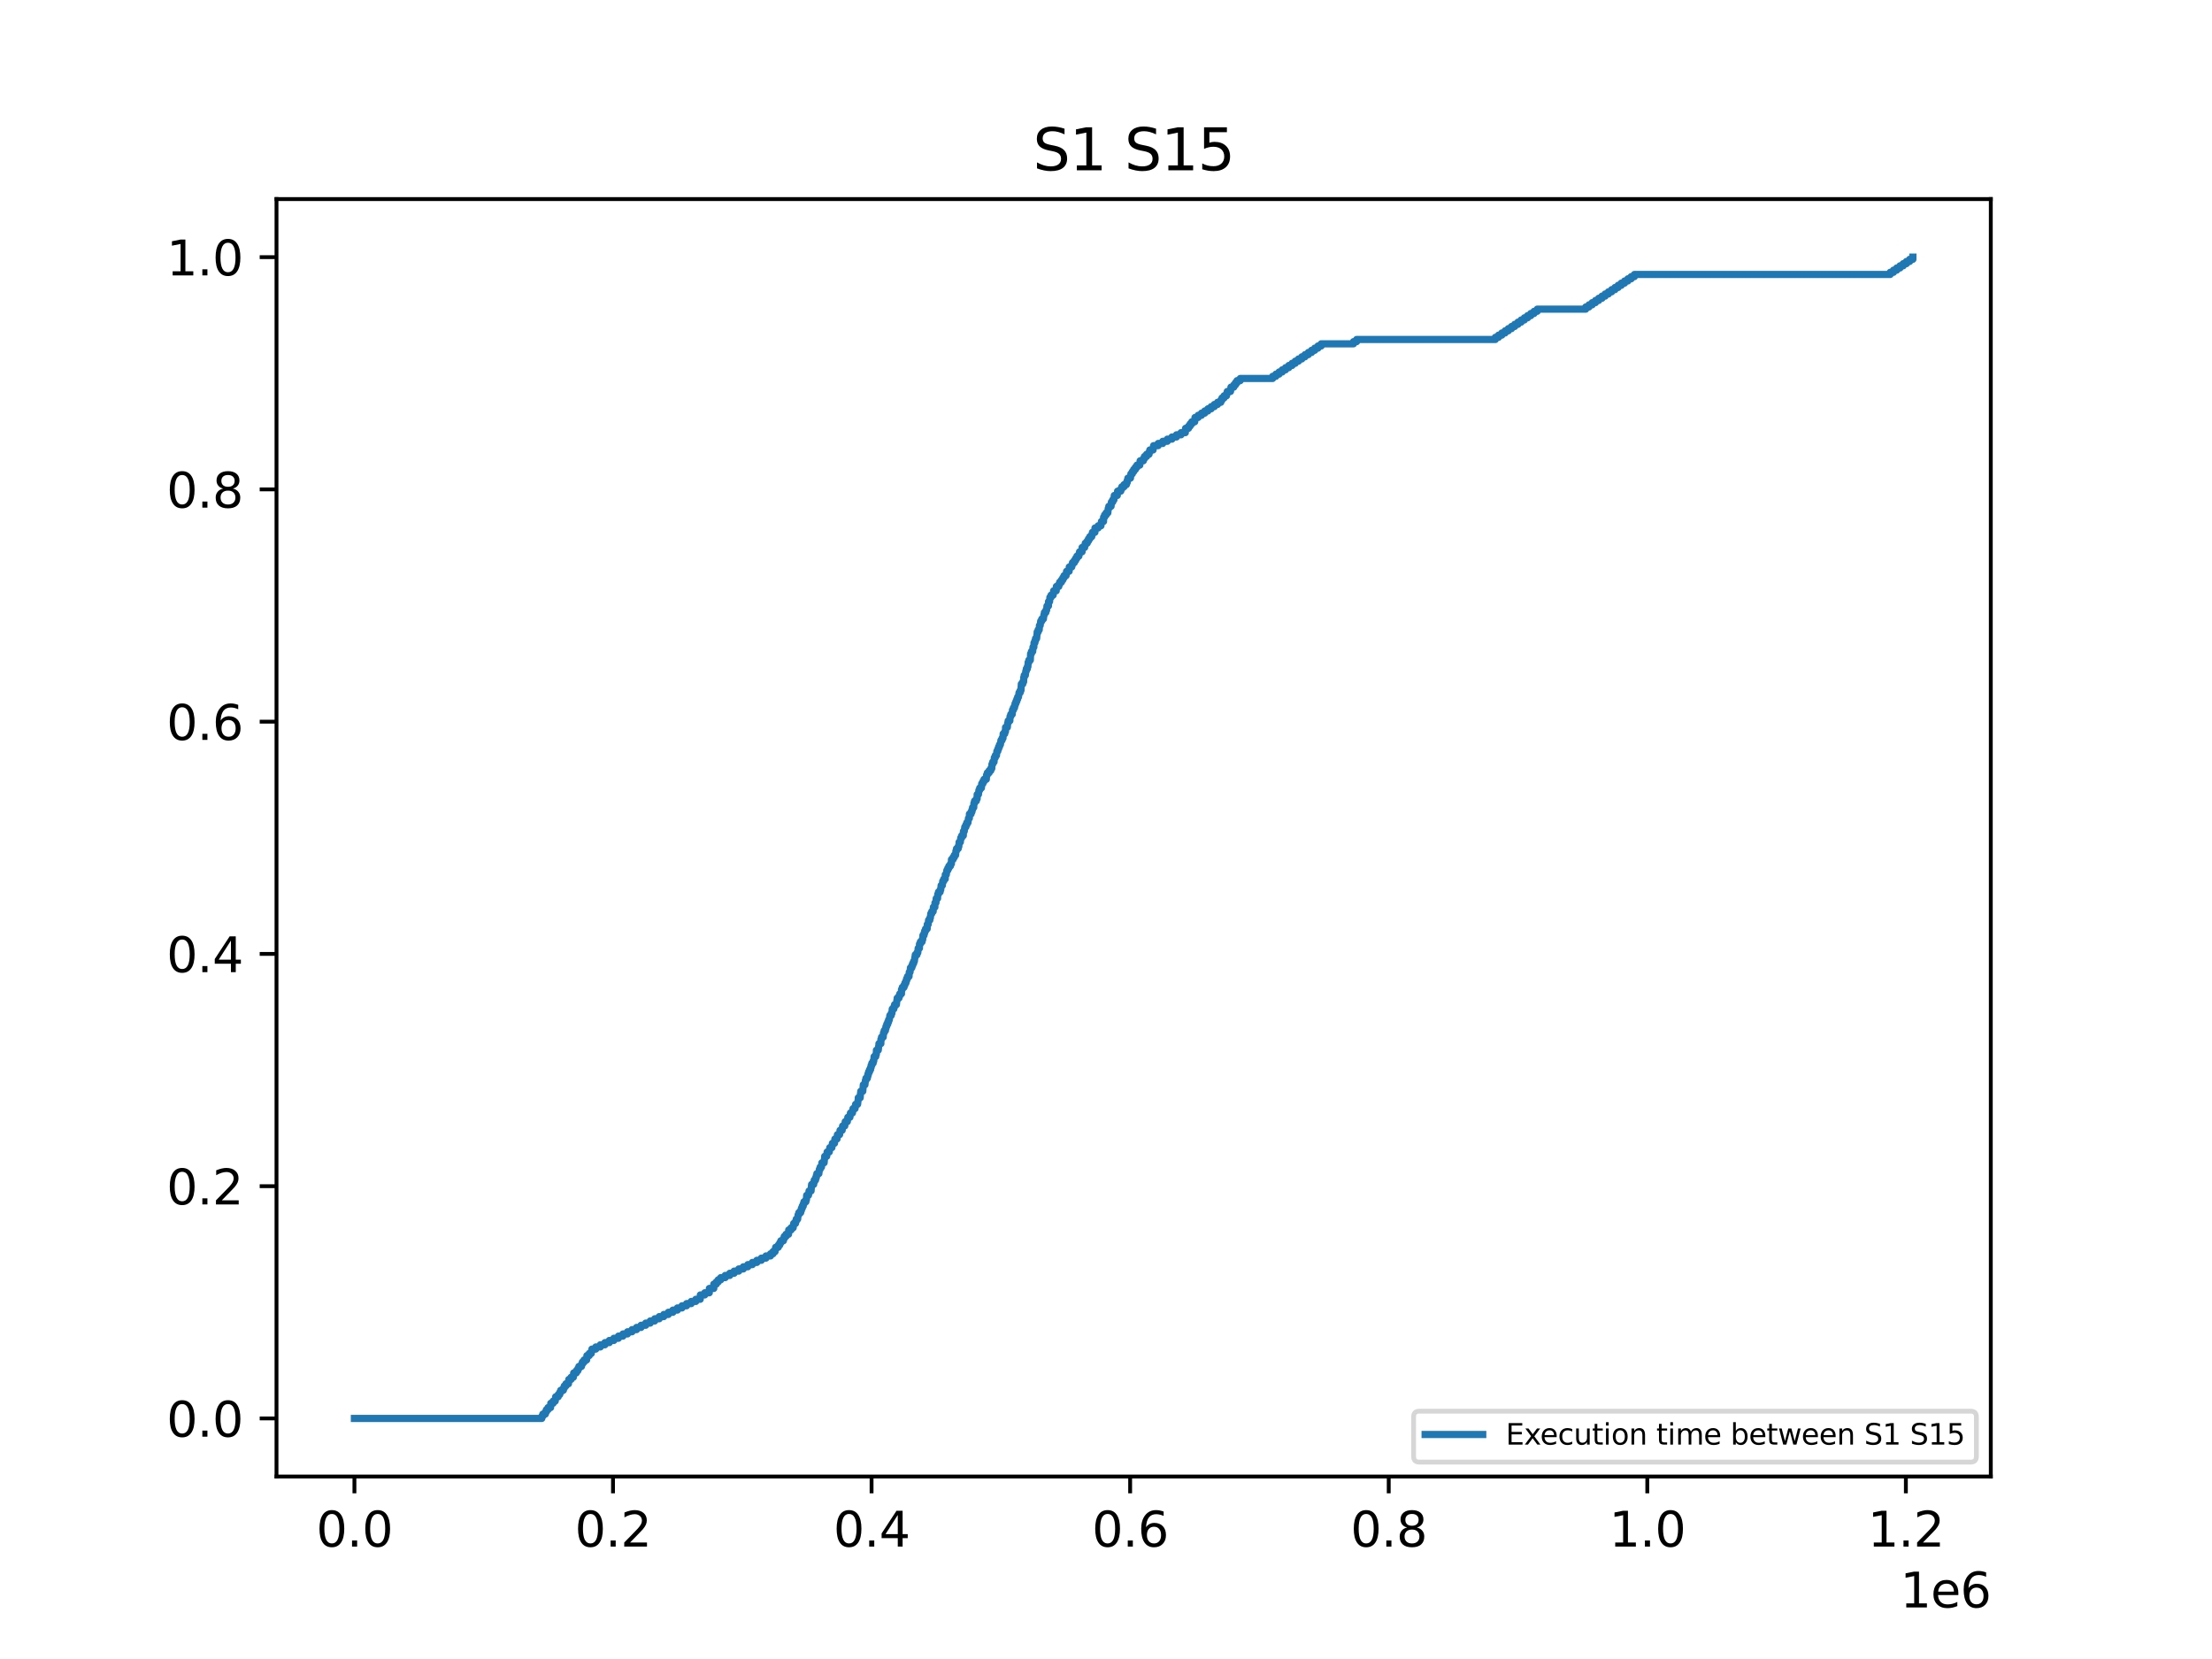 <?xml version="1.0" encoding="utf-8" standalone="no"?>
<!DOCTYPE svg PUBLIC "-//W3C//DTD SVG 1.1//EN"
  "http://www.w3.org/Graphics/SVG/1.1/DTD/svg11.dtd">
<svg xmlns:xlink="http://www.w3.org/1999/xlink" width="460.8pt" height="345.6pt" viewBox="0 0 460.8 345.6" xmlns="http://www.w3.org/2000/svg" version="1.1">
 <defs>
  <style type="text/css">*{stroke-linejoin: round; stroke-linecap: butt}</style>
 </defs>
 <g id="figure_1">
  <g id="patch_1">
   <path d="M 0 345.6 
L 460.8 345.6 
L 460.8 0 
L 0 0 
z
" style="fill: #ffffff"/>
  </g>
  <g id="axes_1">
   <g id="patch_2">
    <path d="M 57.6 307.584 
L 414.72 307.584 
L 414.72 41.472 
L 57.6 41.472 
z
" style="fill: #ffffff"/>
   </g>
   <g id="matplotlib.axis_1">
    <g id="xtick_1">
     <g id="line2d_1">
      <defs>
       <path id="m27d41bf340" d="M 0 0 
L 0 3.5 
" style="stroke: #000000; stroke-width: 0.8"/>
      </defs>
      <g>
       <use xlink:href="#m27d41bf340" x="73.833" y="307.584" style="stroke: #000000; stroke-width: 0.8"/>
      </g>
     </g>
     <g id="text_1">
      <!-- 0.0 -->
      <g transform="translate(65.881 322.182) scale(0.1 -0.1)">
       <defs>
        <path id="DejaVuSans-30" d="M 2034 4250 
Q 1547 4250 1301 3770 
Q 1056 3291 1056 2328 
Q 1056 1369 1301 889 
Q 1547 409 2034 409 
Q 2525 409 2770 889 
Q 3016 1369 3016 2328 
Q 3016 3291 2770 3770 
Q 2525 4250 2034 4250 
z
M 2034 4750 
Q 2819 4750 3233 4129 
Q 3647 3509 3647 2328 
Q 3647 1150 3233 529 
Q 2819 -91 2034 -91 
Q 1250 -91 836 529 
Q 422 1150 422 2328 
Q 422 3509 836 4129 
Q 1250 4750 2034 4750 
z
" transform="scale(0.016)"/>
        <path id="DejaVuSans-2e" d="M 684 794 
L 1344 794 
L 1344 0 
L 684 0 
L 684 794 
z
" transform="scale(0.016)"/>
       </defs>
       <use xlink:href="#DejaVuSans-30"/>
       <use xlink:href="#DejaVuSans-2e" x="63.623"/>
       <use xlink:href="#DejaVuSans-30" x="95.41"/>
      </g>
     </g>
    </g>
    <g id="xtick_2">
     <g id="line2d_2">
      <g>
       <use xlink:href="#m27d41bf340" x="127.699" y="307.584" style="stroke: #000000; stroke-width: 0.8"/>
      </g>
     </g>
     <g id="text_2">
      <!-- 0.2 -->
      <g transform="translate(119.747 322.182) scale(0.1 -0.1)">
       <defs>
        <path id="DejaVuSans-32" d="M 1228 531 
L 3431 531 
L 3431 0 
L 469 0 
L 469 531 
Q 828 903 1448 1529 
Q 2069 2156 2228 2338 
Q 2531 2678 2651 2914 
Q 2772 3150 2772 3378 
Q 2772 3750 2511 3984 
Q 2250 4219 1831 4219 
Q 1534 4219 1204 4116 
Q 875 4013 500 3803 
L 500 4441 
Q 881 4594 1212 4672 
Q 1544 4750 1819 4750 
Q 2544 4750 2975 4387 
Q 3406 4025 3406 3419 
Q 3406 3131 3298 2873 
Q 3191 2616 2906 2266 
Q 2828 2175 2409 1742 
Q 1991 1309 1228 531 
z
" transform="scale(0.016)"/>
       </defs>
       <use xlink:href="#DejaVuSans-30"/>
       <use xlink:href="#DejaVuSans-2e" x="63.623"/>
       <use xlink:href="#DejaVuSans-32" x="95.41"/>
      </g>
     </g>
    </g>
    <g id="xtick_3">
     <g id="line2d_3">
      <g>
       <use xlink:href="#m27d41bf340" x="181.564" y="307.584" style="stroke: #000000; stroke-width: 0.8"/>
      </g>
     </g>
     <g id="text_3">
      <!-- 0.4 -->
      <g transform="translate(173.613 322.182) scale(0.1 -0.1)">
       <defs>
        <path id="DejaVuSans-34" d="M 2419 4116 
L 825 1625 
L 2419 1625 
L 2419 4116 
z
M 2253 4666 
L 3047 4666 
L 3047 1625 
L 3713 1625 
L 3713 1100 
L 3047 1100 
L 3047 0 
L 2419 0 
L 2419 1100 
L 313 1100 
L 313 1709 
L 2253 4666 
z
" transform="scale(0.016)"/>
       </defs>
       <use xlink:href="#DejaVuSans-30"/>
       <use xlink:href="#DejaVuSans-2e" x="63.623"/>
       <use xlink:href="#DejaVuSans-34" x="95.41"/>
      </g>
     </g>
    </g>
    <g id="xtick_4">
     <g id="line2d_4">
      <g>
       <use xlink:href="#m27d41bf340" x="235.43" y="307.584" style="stroke: #000000; stroke-width: 0.8"/>
      </g>
     </g>
     <g id="text_4">
      <!-- 0.6 -->
      <g transform="translate(227.479 322.182) scale(0.1 -0.1)">
       <defs>
        <path id="DejaVuSans-36" d="M 2113 2584 
Q 1688 2584 1439 2293 
Q 1191 2003 1191 1497 
Q 1191 994 1439 701 
Q 1688 409 2113 409 
Q 2538 409 2786 701 
Q 3034 994 3034 1497 
Q 3034 2003 2786 2293 
Q 2538 2584 2113 2584 
z
M 3366 4563 
L 3366 3988 
Q 3128 4100 2886 4159 
Q 2644 4219 2406 4219 
Q 1781 4219 1451 3797 
Q 1122 3375 1075 2522 
Q 1259 2794 1537 2939 
Q 1816 3084 2150 3084 
Q 2853 3084 3261 2657 
Q 3669 2231 3669 1497 
Q 3669 778 3244 343 
Q 2819 -91 2113 -91 
Q 1303 -91 875 529 
Q 447 1150 447 2328 
Q 447 3434 972 4092 
Q 1497 4750 2381 4750 
Q 2619 4750 2861 4703 
Q 3103 4656 3366 4563 
z
" transform="scale(0.016)"/>
       </defs>
       <use xlink:href="#DejaVuSans-30"/>
       <use xlink:href="#DejaVuSans-2e" x="63.623"/>
       <use xlink:href="#DejaVuSans-36" x="95.41"/>
      </g>
     </g>
    </g>
    <g id="xtick_5">
     <g id="line2d_5">
      <g>
       <use xlink:href="#m27d41bf340" x="289.296" y="307.584" style="stroke: #000000; stroke-width: 0.8"/>
      </g>
     </g>
     <g id="text_5">
      <!-- 0.8 -->
      <g transform="translate(281.344 322.182) scale(0.1 -0.1)">
       <defs>
        <path id="DejaVuSans-38" d="M 2034 2216 
Q 1584 2216 1326 1975 
Q 1069 1734 1069 1313 
Q 1069 891 1326 650 
Q 1584 409 2034 409 
Q 2484 409 2743 651 
Q 3003 894 3003 1313 
Q 3003 1734 2745 1975 
Q 2488 2216 2034 2216 
z
M 1403 2484 
Q 997 2584 770 2862 
Q 544 3141 544 3541 
Q 544 4100 942 4425 
Q 1341 4750 2034 4750 
Q 2731 4750 3128 4425 
Q 3525 4100 3525 3541 
Q 3525 3141 3298 2862 
Q 3072 2584 2669 2484 
Q 3125 2378 3379 2068 
Q 3634 1759 3634 1313 
Q 3634 634 3220 271 
Q 2806 -91 2034 -91 
Q 1263 -91 848 271 
Q 434 634 434 1313 
Q 434 1759 690 2068 
Q 947 2378 1403 2484 
z
M 1172 3481 
Q 1172 3119 1398 2916 
Q 1625 2713 2034 2713 
Q 2441 2713 2670 2916 
Q 2900 3119 2900 3481 
Q 2900 3844 2670 4047 
Q 2441 4250 2034 4250 
Q 1625 4250 1398 4047 
Q 1172 3844 1172 3481 
z
" transform="scale(0.016)"/>
       </defs>
       <use xlink:href="#DejaVuSans-30"/>
       <use xlink:href="#DejaVuSans-2e" x="63.623"/>
       <use xlink:href="#DejaVuSans-38" x="95.41"/>
      </g>
     </g>
    </g>
    <g id="xtick_6">
     <g id="line2d_6">
      <g>
       <use xlink:href="#m27d41bf340" x="343.162" y="307.584" style="stroke: #000000; stroke-width: 0.8"/>
      </g>
     </g>
     <g id="text_6">
      <!-- 1.0 -->
      <g transform="translate(335.21 322.182) scale(0.1 -0.1)">
       <defs>
        <path id="DejaVuSans-31" d="M 794 531 
L 1825 531 
L 1825 4091 
L 703 3866 
L 703 4441 
L 1819 4666 
L 2450 4666 
L 2450 531 
L 3481 531 
L 3481 0 
L 794 0 
L 794 531 
z
" transform="scale(0.016)"/>
       </defs>
       <use xlink:href="#DejaVuSans-31"/>
       <use xlink:href="#DejaVuSans-2e" x="63.623"/>
       <use xlink:href="#DejaVuSans-30" x="95.41"/>
      </g>
     </g>
    </g>
    <g id="xtick_7">
     <g id="line2d_7">
      <g>
       <use xlink:href="#m27d41bf340" x="397.028" y="307.584" style="stroke: #000000; stroke-width: 0.8"/>
      </g>
     </g>
     <g id="text_7">
      <!-- 1.2 -->
      <g transform="translate(389.076 322.182) scale(0.1 -0.1)">
       <use xlink:href="#DejaVuSans-31"/>
       <use xlink:href="#DejaVuSans-2e" x="63.623"/>
       <use xlink:href="#DejaVuSans-32" x="95.41"/>
      </g>
     </g>
    </g>
    <g id="text_8">
     <!-- 1e6 -->
     <g transform="translate(395.842 334.861) scale(0.1 -0.1)">
      <defs>
       <path id="DejaVuSans-65" d="M 3597 1894 
L 3597 1613 
L 953 1613 
Q 991 1019 1311 708 
Q 1631 397 2203 397 
Q 2534 397 2845 478 
Q 3156 559 3463 722 
L 3463 178 
Q 3153 47 2828 -22 
Q 2503 -91 2169 -91 
Q 1331 -91 842 396 
Q 353 884 353 1716 
Q 353 2575 817 3079 
Q 1281 3584 2069 3584 
Q 2775 3584 3186 3129 
Q 3597 2675 3597 1894 
z
M 3022 2063 
Q 3016 2534 2758 2815 
Q 2500 3097 2075 3097 
Q 1594 3097 1305 2825 
Q 1016 2553 972 2059 
L 3022 2063 
z
" transform="scale(0.016)"/>
      </defs>
      <use xlink:href="#DejaVuSans-31"/>
      <use xlink:href="#DejaVuSans-65" x="63.623"/>
      <use xlink:href="#DejaVuSans-36" x="125.146"/>
     </g>
    </g>
   </g>
   <g id="matplotlib.axis_2">
    <g id="ytick_1">
     <g id="line2d_8">
      <defs>
       <path id="m0f495b9270" d="M 0 0 
L -3.5 0 
" style="stroke: #000000; stroke-width: 0.8"/>
      </defs>
      <g>
       <use xlink:href="#m0f495b9270" x="57.6" y="295.488" style="stroke: #000000; stroke-width: 0.8"/>
      </g>
     </g>
     <g id="text_9">
      <!-- 0.0 -->
      <g transform="translate(34.697 299.287) scale(0.1 -0.1)">
       <use xlink:href="#DejaVuSans-30"/>
       <use xlink:href="#DejaVuSans-2e" x="63.623"/>
       <use xlink:href="#DejaVuSans-30" x="95.41"/>
      </g>
     </g>
    </g>
    <g id="ytick_2">
     <g id="line2d_9">
      <g>
       <use xlink:href="#m0f495b9270" x="57.6" y="247.104" style="stroke: #000000; stroke-width: 0.8"/>
      </g>
     </g>
     <g id="text_10">
      <!-- 0.2 -->
      <g transform="translate(34.697 250.903) scale(0.1 -0.1)">
       <use xlink:href="#DejaVuSans-30"/>
       <use xlink:href="#DejaVuSans-2e" x="63.623"/>
       <use xlink:href="#DejaVuSans-32" x="95.41"/>
      </g>
     </g>
    </g>
    <g id="ytick_3">
     <g id="line2d_10">
      <g>
       <use xlink:href="#m0f495b9270" x="57.6" y="198.72" style="stroke: #000000; stroke-width: 0.8"/>
      </g>
     </g>
     <g id="text_11">
      <!-- 0.4 -->
      <g transform="translate(34.697 202.519) scale(0.1 -0.1)">
       <use xlink:href="#DejaVuSans-30"/>
       <use xlink:href="#DejaVuSans-2e" x="63.623"/>
       <use xlink:href="#DejaVuSans-34" x="95.41"/>
      </g>
     </g>
    </g>
    <g id="ytick_4">
     <g id="line2d_11">
      <g>
       <use xlink:href="#m0f495b9270" x="57.6" y="150.336" style="stroke: #000000; stroke-width: 0.8"/>
      </g>
     </g>
     <g id="text_12">
      <!-- 0.6 -->
      <g transform="translate(34.697 154.135) scale(0.1 -0.1)">
       <use xlink:href="#DejaVuSans-30"/>
       <use xlink:href="#DejaVuSans-2e" x="63.623"/>
       <use xlink:href="#DejaVuSans-36" x="95.41"/>
      </g>
     </g>
    </g>
    <g id="ytick_5">
     <g id="line2d_12">
      <g>
       <use xlink:href="#m0f495b9270" x="57.6" y="101.952" style="stroke: #000000; stroke-width: 0.8"/>
      </g>
     </g>
     <g id="text_13">
      <!-- 0.8 -->
      <g transform="translate(34.697 105.751) scale(0.1 -0.1)">
       <use xlink:href="#DejaVuSans-30"/>
       <use xlink:href="#DejaVuSans-2e" x="63.623"/>
       <use xlink:href="#DejaVuSans-38" x="95.41"/>
      </g>
     </g>
    </g>
    <g id="ytick_6">
     <g id="line2d_13">
      <g>
       <use xlink:href="#m0f495b9270" x="57.6" y="53.568" style="stroke: #000000; stroke-width: 0.8"/>
      </g>
     </g>
     <g id="text_14">
      <!-- 1.0 -->
      <g transform="translate(34.697 57.367) scale(0.1 -0.1)">
       <use xlink:href="#DejaVuSans-31"/>
       <use xlink:href="#DejaVuSans-2e" x="63.623"/>
       <use xlink:href="#DejaVuSans-30" x="95.41"/>
      </g>
     </g>
    </g>
   </g>
   <g id="line2d_14">
    <path d="M 73.833 295.488 
L 112.867 295.488 
L 112.867 295.037 
L 113.074 295.037 
L 113.074 294.585 
L 113.605 294.585 
L 113.605 294.134 
L 113.807 294.134 
L 113.807 293.683 
L 114.154 293.683 
L 114.154 293.231 
L 114.695 293.231 
L 114.736 292.329 
L 115.229 292.329 
L 115.229 291.877 
L 115.665 291.877 
L 115.751 290.975 
L 116.279 290.975 
L 116.279 290.523 
L 116.597 290.523 
L 116.597 290.072 
L 116.807 290.072 
L 116.807 289.621 
L 117.356 289.621 
L 117.356 289.169 
L 117.548 289.169 
L 117.548 288.718 
L 117.892 288.718 
L 117.892 288.267 
L 118.426 288.267 
L 118.487 287.364 
L 118.961 287.364 
L 118.961 286.912 
L 119.438 286.912 
L 119.503 286.01 
L 120.05 286.01 
L 120.05 285.558 
L 120.378 285.558 
L 120.378 285.107 
L 120.591 285.107 
L 120.591 284.656 
L 121.13 284.656 
L 121.13 284.204 
L 121.31 284.204 
L 121.31 283.753 
L 121.668 283.753 
L 121.668 283.302 
L 122.21 283.302 
L 122.261 282.399 
L 122.751 282.399 
L 122.751 281.948 
L 123.179 281.948 
L 123.179 281.496 
L 123.303 281.496 
L 123.303 281.045 
L 124.116 281.045 
L 124.116 280.594 
L 125.062 280.594 
L 125.062 280.142 
L 126.013 280.142 
L 126.013 279.691 
L 126.936 279.691 
L 126.936 279.24 
L 127.876 279.24 
L 127.876 278.788 
L 128.83 278.788 
L 128.83 278.337 
L 129.772 278.337 
L 129.772 277.886 
L 130.72 277.886 
L 130.72 277.434 
L 131.66 277.434 
L 131.66 276.983 
L 132.606 276.983 
L 132.606 276.532 
L 133.543 276.532 
L 133.543 276.08 
L 134.507 276.08 
L 134.507 275.629 
L 135.455 275.629 
L 135.455 275.178 
L 136.39 275.178 
L 136.39 274.726 
L 137.327 274.726 
L 137.327 274.275 
L 138.275 274.275 
L 138.275 273.824 
L 139.231 273.824 
L 139.231 273.372 
L 140.174 273.372 
L 140.174 272.921 
L 141.111 272.921 
L 141.111 272.469 
L 142.07 272.469 
L 142.07 272.018 
L 143.026 272.018 
L 143.026 271.567 
L 143.99 271.567 
L 143.99 271.115 
L 144.952 271.115 
L 144.952 270.664 
L 145.873 270.664 
L 145.892 269.761 
L 146.813 269.761 
L 146.813 269.31 
L 147.755 269.31 
L 147.764 268.407 
L 148.695 268.407 
L 148.695 267.505 
L 148.695 267.505 
L 149.218 267.505 
L 149.218 267.053 
L 149.617 267.053 
L 149.617 266.602 
L 150.15 266.602 
L 150.15 266.151 
L 151.074 266.151 
L 151.074 265.699 
L 152.022 265.699 
L 152.022 265.248 
L 152.929 265.248 
L 152.929 264.797 
L 153.893 264.797 
L 153.893 264.345 
L 154.847 264.345 
L 154.847 263.894 
L 155.784 263.894 
L 155.784 263.443 
L 156.727 263.443 
L 156.727 262.991 
L 157.669 262.991 
L 157.669 262.54 
L 158.612 262.54 
L 158.612 262.089 
L 159.563 262.089 
L 159.563 261.637 
L 160.508 261.637 
L 160.508 261.186 
L 161.031 261.186 
L 161.031 260.735 
L 161.459 260.735 
L 161.459 260.283 
L 161.583 260.283 
L 161.583 259.832 
L 162.127 259.832 
L 162.127 259.381 
L 162.428 259.381 
L 162.428 258.929 
L 162.66 258.929 
L 162.66 258.478 
L 163.196 258.478 
L 163.196 258.027 
L 163.363 258.027 
L 163.363 257.575 
L 163.735 257.575 
L 163.735 257.124 
L 164.271 257.124 
L 164.3 256.221 
L 164.799 256.221 
L 164.799 255.77 
L 165.232 255.77 
L 165.332 254.867 
L 165.722 254.867 
L 165.722 254.416 
L 165.871 254.416 
L 165.871 253.964 
L 166.167 253.964 
L 166.258 253.062 
L 166.412 253.062 
L 166.412 252.61 
L 166.792 252.61 
L 166.792 252.159 
L 166.942 252.159 
L 166.942 251.708 
L 167.123 251.708 
L 167.123 251.256 
L 167.33 251.256 
L 167.33 250.805 
L 167.476 250.805 
L 167.476 250.354 
L 167.882 250.354 
L 167.882 249.902 
L 168.006 249.902 
L 168.039 249 
L 168.426 249 
L 168.537 248.097 
L 168.962 248.097 
L 169.07 246.743 
L 169.501 246.743 
L 169.501 246.292 
L 169.614 246.292 
L 169.614 245.84 
L 169.892 245.84 
L 169.892 245.389 
L 170.042 245.389 
L 170.042 244.938 
L 170.161 244.938 
L 170.161 244.486 
L 170.589 244.486 
L 170.683 243.584 
L 170.85 243.584 
L 170.85 243.132 
L 171.128 243.132 
L 171.211 242.229 
L 171.677 242.229 
L 171.761 241.327 
L 171.798 241.327 
L 171.798 240.875 
L 172.221 240.875 
L 172.305 239.973 
L 172.757 239.973 
L 172.854 239.07 
L 173.304 239.07 
L 173.398 238.167 
L 173.843 238.167 
L 173.926 237.265 
L 174.371 237.265 
L 174.451 236.362 
L 174.909 236.362 
L 174.995 235.459 
L 175.442 235.459 
L 175.531 234.557 
L 175.981 234.557 
L 176.075 233.654 
L 176.514 233.654 
L 176.617 232.751 
L 177.053 232.751 
L 177.163 231.849 
L 177.584 231.849 
L 177.584 231.397 
L 177.697 231.397 
L 177.697 230.946 
L 178.122 230.946 
L 178.122 230.495 
L 178.235 230.495 
L 178.235 230.043 
L 178.656 230.043 
L 178.761 229.141 
L 178.79 229.141 
L 178.79 228.689 
L 179.192 228.689 
L 179.253 227.787 
L 179.307 227.787 
L 179.307 227.335 
L 179.733 227.335 
L 179.841 225.981 
L 180.183 225.981 
L 180.274 225.078 
L 180.387 225.078 
L 180.387 224.627 
L 180.689 224.627 
L 180.689 224.176 
L 180.805 224.176 
L 180.805 223.724 
L 180.942 223.724 
L 180.942 223.273 
L 181.141 223.273 
L 181.141 222.822 
L 181.352 222.822 
L 181.352 222.37 
L 181.47 222.37 
L 181.47 221.919 
L 181.626 221.919 
L 181.626 221.468 
L 181.893 221.468 
L 181.893 221.016 
L 182.022 221.016 
L 182.087 220.114 
L 182.429 220.114 
L 182.429 219.662 
L 182.555 219.662 
L 182.577 218.76 
L 182.962 218.76 
L 183.054 217.857 
L 183.097 217.857 
L 183.097 217.406 
L 183.503 217.406 
L 183.506 216.503 
L 183.638 216.503 
L 183.638 216.052 
L 183.988 216.052 
L 184.042 215.149 
L 184.188 215.149 
L 184.188 214.698 
L 184.449 214.698 
L 184.449 214.246 
L 184.567 214.246 
L 184.567 213.795 
L 184.734 213.795 
L 184.734 213.344 
L 184.936 213.344 
L 184.936 212.892 
L 185.109 212.892 
L 185.109 212.441 
L 185.27 212.441 
L 185.37 211.538 
L 185.653 211.538 
L 185.653 211.087 
L 185.809 211.087 
L 185.871 210.184 
L 186.205 210.184 
L 186.205 209.733 
L 186.353 209.733 
L 186.353 209.281 
L 186.741 209.281 
L 186.835 208.379 
L 186.892 208.379 
L 186.892 207.927 
L 187.266 207.927 
L 187.266 207.476 
L 187.438 207.476 
L 187.438 207.025 
L 187.794 207.025 
L 187.797 206.122 
L 187.964 206.122 
L 187.964 205.671 
L 188.322 205.671 
L 188.322 205.219 
L 188.505 205.219 
L 188.505 204.768 
L 188.723 204.768 
L 188.723 204.317 
L 188.863 204.317 
L 188.863 203.865 
L 189.049 203.865 
L 189.049 203.414 
L 189.367 203.414 
L 189.413 202.511 
L 189.582 202.511 
L 189.658 201.609 
L 189.949 201.609 
L 189.949 201.157 
L 190.116 201.157 
L 190.116 200.706 
L 190.326 200.706 
L 190.326 200.255 
L 190.482 200.255 
L 190.59 199.352 
L 190.665 199.352 
L 190.665 198.901 
L 191.018 198.901 
L 191.018 198.449 
L 191.201 198.449 
L 191.268 197.547 
L 191.535 197.547 
L 191.546 196.644 
L 191.734 196.644 
L 191.734 196.192 
L 192.084 196.192 
L 192.084 195.741 
L 192.211 195.741 
L 192.265 194.838 
L 192.494 194.838 
L 192.494 194.387 
L 192.623 194.387 
L 192.623 193.936 
L 192.811 193.936 
L 192.811 193.484 
L 193.151 193.484 
L 193.162 192.582 
L 193.356 192.582 
L 193.442 191.679 
L 193.698 191.679 
L 193.698 191.228 
L 193.813 191.228 
L 193.897 190.325 
L 194.107 190.325 
L 194.107 189.874 
L 194.392 189.874 
L 194.436 188.971 
L 194.753 188.971 
L 194.77 188.068 
L 194.977 188.068 
L 195.028 187.166 
L 195.311 187.166 
L 195.351 186.263 
L 195.502 186.263 
L 195.502 185.812 
L 195.844 185.812 
L 195.844 185.36 
L 195.976 185.36 
L 196.052 184.458 
L 196.307 184.458 
L 196.388 183.555 
L 196.604 183.555 
L 196.604 183.104 
L 196.908 183.104 
L 196.916 182.201 
L 197.132 182.201 
L 197.242 181.298 
L 197.449 181.298 
L 197.449 180.847 
L 197.681 180.847 
L 197.681 180.395 
L 198.004 180.395 
L 198.004 179.944 
L 198.198 179.944 
L 198.209 179.041 
L 198.543 179.041 
L 198.543 178.59 
L 198.801 178.59 
L 198.801 178.139 
L 199.071 178.139 
L 199.138 177.236 
L 199.259 177.236 
L 199.259 176.785 
L 199.609 176.785 
L 199.609 176.333 
L 199.747 176.333 
L 199.798 175.431 
L 200.059 175.431 
L 200.14 174.528 
L 200.339 174.528 
L 200.339 174.077 
L 200.676 174.077 
L 200.695 173.174 
L 200.873 173.174 
L 200.983 172.271 
L 201.209 172.271 
L 201.209 171.82 
L 201.4 171.82 
L 201.4 171.369 
L 201.648 171.369 
L 201.742 170.466 
L 201.936 170.466 
L 201.947 169.563 
L 202.295 169.563 
L 202.295 169.112 
L 202.478 169.112 
L 202.478 168.661 
L 202.599 168.661 
L 202.599 168.209 
L 202.847 168.209 
L 202.882 167.307 
L 203.016 167.307 
L 203.016 166.855 
L 203.385 166.855 
L 203.385 166.404 
L 203.558 166.404 
L 203.56 165.501 
L 203.827 165.501 
L 203.924 164.598 
L 204.094 164.598 
L 204.094 164.147 
L 204.449 164.147 
L 204.508 163.244 
L 204.754 163.244 
L 204.754 162.793 
L 204.988 162.793 
L 204.988 162.342 
L 205.47 162.342 
L 205.513 161.439 
L 205.677 161.439 
L 205.677 160.988 
L 206.052 160.988 
L 206.052 160.536 
L 206.394 160.536 
L 206.394 160.085 
L 206.607 160.085 
L 206.642 159.182 
L 206.803 159.182 
L 206.803 158.731 
L 207.075 158.731 
L 207.132 157.828 
L 207.336 157.828 
L 207.336 157.377 
L 207.587 157.377 
L 207.668 156.474 
L 207.867 156.474 
L 207.867 156.023 
L 208.029 156.023 
L 208.029 155.572 
L 208.212 155.572 
L 208.212 155.12 
L 208.403 155.12 
L 208.511 154.218 
L 208.75 154.218 
L 208.75 153.766 
L 208.947 153.766 
L 208.974 152.864 
L 209.303 152.864 
L 209.303 152.412 
L 209.461 152.412 
L 209.475 151.509 
L 209.847 151.509 
L 209.917 150.607 
L 210.016 150.607 
L 210.016 150.155 
L 210.374 150.155 
L 210.404 149.253 
L 210.563 149.253 
L 210.563 148.801 
L 210.867 148.801 
L 210.916 147.899 
L 211.115 147.899 
L 211.115 147.447 
L 211.339 147.447 
L 211.339 146.996 
L 211.454 146.996 
L 211.454 146.545 
L 211.643 146.545 
L 211.643 146.093 
L 211.823 146.093 
L 211.823 145.642 
L 211.996 145.642 
L 211.996 145.191 
L 212.176 145.191 
L 212.281 144.288 
L 212.518 144.288 
L 212.518 143.837 
L 212.688 143.837 
L 212.758 142.483 
L 213.062 142.483 
L 213.062 142.031 
L 213.24 142.031 
L 213.256 141.129 
L 213.356 141.129 
L 213.356 140.677 
L 213.598 140.677 
L 213.695 139.775 
L 213.803 139.775 
L 213.803 139.323 
L 214.016 139.323 
L 214.016 138.872 
L 214.132 138.872 
L 214.177 137.969 
L 214.334 137.969 
L 214.334 137.518 
L 214.635 137.518 
L 214.697 136.164 
L 214.867 136.164 
L 214.867 135.712 
L 215.133 135.712 
L 215.187 134.81 
L 215.368 134.81 
L 215.403 133.907 
L 215.591 133.907 
L 215.591 133.456 
L 215.723 133.456 
L 215.723 133.004 
L 215.947 133.004 
L 216.028 132.102 
L 216.06 132.102 
L 216.06 131.65 
L 216.265 131.65 
L 216.265 131.199 
L 216.488 131.199 
L 216.531 130.296 
L 216.688 130.296 
L 216.793 129.394 
L 217.021 129.394 
L 217.021 128.942 
L 217.358 128.942 
L 217.469 128.04 
L 217.563 128.04 
L 217.563 127.588 
L 217.867 127.588 
L 217.867 127.137 
L 218.023 127.137 
L 218.104 126.234 
L 218.411 126.234 
L 218.417 125.332 
L 218.648 125.332 
L 218.713 124.429 
L 218.958 124.429 
L 218.958 123.978 
L 219.389 123.978 
L 219.489 123.075 
L 220.033 123.075 
L 220.057 122.172 
L 220.566 122.172 
L 220.566 121.721 
L 220.744 121.721 
L 220.744 121.269 
L 221.118 121.269 
L 221.118 120.818 
L 221.406 120.818 
L 221.406 120.367 
L 221.657 120.367 
L 221.657 119.915 
L 222.082 119.915 
L 222.185 119.013 
L 222.718 119.013 
L 222.747 118.11 
L 223.265 118.11 
L 223.265 117.659 
L 223.415 117.659 
L 223.415 117.207 
L 223.8 117.207 
L 223.8 116.756 
L 224.083 116.756 
L 224.083 116.305 
L 224.345 116.305 
L 224.345 115.853 
L 224.754 115.853 
L 224.754 115.402 
L 224.886 115.402 
L 224.886 114.951 
L 225.414 114.951 
L 225.416 114.048 
L 225.95 114.048 
L 225.95 113.597 
L 226.084 113.597 
L 226.084 113.145 
L 226.494 113.145 
L 226.494 112.694 
L 226.75 112.694 
L 226.75 112.243 
L 227.032 112.243 
L 227.032 111.791 
L 227.428 111.791 
L 227.428 111.34 
L 227.571 111.34 
L 227.571 110.889 
L 228.094 110.889 
L 228.104 109.986 
L 228.764 109.986 
L 228.764 109.535 
L 229.346 109.535 
L 229.446 108.632 
L 229.887 108.632 
L 229.898 107.729 
L 230.108 107.729 
L 230.108 107.278 
L 230.431 107.278 
L 230.431 106.827 
L 230.787 106.827 
L 230.86 105.924 
L 230.986 105.924 
L 230.986 105.472 
L 231.458 105.472 
L 231.528 104.57 
L 231.805 104.57 
L 231.805 104.118 
L 232.05 104.118 
L 232.123 103.216 
L 232.753 103.216 
L 232.812 102.313 
L 233.475 102.313 
L 233.475 101.862 
L 233.688 101.862 
L 233.688 101.41 
L 234.148 101.41 
L 234.148 100.959 
L 234.646 100.959 
L 234.646 100.508 
L 234.83 100.508 
L 234.83 100.056 
L 234.956 100.056 
L 234.956 99.605 
L 235.497 99.605 
L 235.586 98.702 
L 235.885 98.702 
L 235.885 98.251 
L 236.168 98.251 
L 236.168 97.8 
L 236.518 97.8 
L 236.518 97.348 
L 236.847 97.348 
L 236.847 96.897 
L 237.445 96.897 
L 237.507 95.994 
L 238.18 95.994 
L 238.18 95.543 
L 238.412 95.543 
L 238.412 95.092 
L 238.853 95.092 
L 238.853 94.64 
L 239.368 94.64 
L 239.368 94.189 
L 239.521 94.189 
L 239.521 93.738 
L 240.205 93.738 
L 240.31 92.835 
L 241.266 92.835 
L 241.266 92.384 
L 242.22 92.384 
L 242.22 91.932 
L 243.176 91.932 
L 243.176 91.481 
L 244.14 91.481 
L 244.14 91.029 
L 245.086 91.029 
L 245.086 90.578 
L 246.028 90.578 
L 246.028 90.127 
L 246.928 90.127 
L 246.974 89.224 
L 247.593 89.224 
L 247.593 88.773 
L 247.919 88.773 
L 247.919 88.321 
L 248.266 88.321 
L 248.266 87.87 
L 248.883 87.87 
L 248.937 86.967 
L 249.6 86.967 
L 249.6 86.516 
L 250.292 86.516 
L 250.292 86.065 
L 250.968 86.065 
L 250.968 85.613 
L 251.628 85.613 
L 251.628 85.162 
L 252.306 85.162 
L 252.306 84.711 
L 252.966 84.711 
L 252.966 84.259 
L 253.637 84.259 
L 253.637 83.808 
L 254.313 83.808 
L 254.313 83.357 
L 254.558 83.357 
L 254.558 82.905 
L 254.991 82.905 
L 254.991 82.454 
L 255.503 82.454 
L 255.503 82.003 
L 255.662 82.003 
L 255.662 81.551 
L 256.338 81.551 
L 256.432 80.649 
L 257.02 80.649 
L 257.02 80.197 
L 257.359 80.197 
L 257.359 79.746 
L 257.693 79.746 
L 257.693 79.295 
L 258.366 79.295 
L 258.366 78.843 
L 265.116 78.843 
L 265.116 78.392 
L 265.792 78.392 
L 265.792 77.941 
L 266.46 77.941 
L 266.46 77.489 
L 267.119 77.489 
L 267.119 77.038 
L 267.806 77.038 
L 267.806 76.587 
L 268.482 76.587 
L 268.482 76.135 
L 269.166 76.135 
L 269.166 75.684 
L 269.829 75.684 
L 269.829 75.232 
L 270.502 75.232 
L 270.502 74.781 
L 271.192 74.781 
L 271.192 74.33 
L 271.857 74.33 
L 271.857 73.878 
L 272.546 73.878 
L 272.546 73.427 
L 273.222 73.427 
L 273.222 72.976 
L 273.885 72.976 
L 273.885 72.524 
L 274.558 72.524 
L 274.558 72.073 
L 275.237 72.073 
L 275.237 71.622 
L 281.962 71.622 
L 281.962 71.17 
L 282.614 71.17 
L 282.614 70.719 
L 311.51 70.719 
L 311.51 70.268 
L 312.178 70.268 
L 312.178 69.816 
L 312.857 69.816 
L 312.857 69.365 
L 313.541 69.365 
L 313.541 68.914 
L 314.206 68.914 
L 314.206 68.462 
L 314.877 68.462 
L 314.877 68.011 
L 315.545 68.011 
L 315.545 67.56 
L 316.218 67.56 
L 316.218 67.108 
L 316.883 67.108 
L 316.883 66.657 
L 317.554 66.657 
L 317.554 66.206 
L 318.227 66.206 
L 318.227 65.754 
L 318.895 65.754 
L 318.895 65.303 
L 319.574 65.303 
L 319.574 64.852 
L 320.242 64.852 
L 320.242 64.4 
L 330.339 64.4 
L 330.339 63.949 
L 331.018 63.949 
L 331.018 63.498 
L 331.686 63.498 
L 331.686 63.046 
L 332.362 63.046 
L 332.362 62.595 
L 333.032 62.595 
L 333.032 62.144 
L 333.719 62.144 
L 333.719 61.692 
L 334.382 61.692 
L 334.382 61.241 
L 335.063 61.241 
L 335.063 60.789 
L 335.739 60.789 
L 335.739 60.338 
L 336.428 60.338 
L 336.428 59.887 
L 337.091 59.887 
L 337.091 59.435 
L 337.748 59.435 
L 337.748 58.984 
L 338.43 58.984 
L 338.43 58.533 
L 339.116 58.533 
L 339.116 58.081 
L 339.8 58.081 
L 339.8 57.63 
L 340.477 57.63 
L 340.477 57.179 
L 393.761 57.179 
L 393.761 56.727 
L 394.45 56.727 
L 394.45 56.276 
L 395.123 56.276 
L 395.123 55.825 
L 395.802 55.825 
L 395.802 55.373 
L 396.473 55.373 
L 396.473 54.922 
L 397.141 54.922 
L 397.141 54.471 
L 397.819 54.471 
L 397.819 54.019 
L 398.487 54.019 
L 398.487 53.568 
L 398.487 53.568 
" clip-path="url(#p6461138371)" style="fill: none; stroke: #1f77b4; stroke-width: 1.5; stroke-linecap: square"/>
   </g>
   <g id="patch_3">
    <path d="M 57.6 307.584 
L 57.6 41.472 
" style="fill: none; stroke: #000000; stroke-width: 0.8; stroke-linejoin: miter; stroke-linecap: square"/>
   </g>
   <g id="patch_4">
    <path d="M 414.72 307.584 
L 414.72 41.472 
" style="fill: none; stroke: #000000; stroke-width: 0.8; stroke-linejoin: miter; stroke-linecap: square"/>
   </g>
   <g id="patch_5">
    <path d="M 57.6 307.584 
L 414.72 307.584 
" style="fill: none; stroke: #000000; stroke-width: 0.8; stroke-linejoin: miter; stroke-linecap: square"/>
   </g>
   <g id="patch_6">
    <path d="M 57.6 41.472 
L 414.72 41.472 
" style="fill: none; stroke: #000000; stroke-width: 0.8; stroke-linejoin: miter; stroke-linecap: square"/>
   </g>
   <g id="text_15">
    <!-- S1 S15 -->
    <g transform="translate(215.183 35.472) scale(0.12 -0.12)">
     <defs>
      <path id="DejaVuSans-53" d="M 3425 4513 
L 3425 3897 
Q 3066 4069 2747 4153 
Q 2428 4238 2131 4238 
Q 1616 4238 1336 4038 
Q 1056 3838 1056 3469 
Q 1056 3159 1242 3001 
Q 1428 2844 1947 2747 
L 2328 2669 
Q 3034 2534 3370 2195 
Q 3706 1856 3706 1288 
Q 3706 609 3251 259 
Q 2797 -91 1919 -91 
Q 1588 -91 1214 -16 
Q 841 59 441 206 
L 441 856 
Q 825 641 1194 531 
Q 1563 422 1919 422 
Q 2459 422 2753 634 
Q 3047 847 3047 1241 
Q 3047 1584 2836 1778 
Q 2625 1972 2144 2069 
L 1759 2144 
Q 1053 2284 737 2584 
Q 422 2884 422 3419 
Q 422 4038 858 4394 
Q 1294 4750 2059 4750 
Q 2388 4750 2728 4690 
Q 3069 4631 3425 4513 
z
" transform="scale(0.016)"/>
      <path id="DejaVuSans-20" transform="scale(0.016)"/>
      <path id="DejaVuSans-35" d="M 691 4666 
L 3169 4666 
L 3169 4134 
L 1269 4134 
L 1269 2991 
Q 1406 3038 1543 3061 
Q 1681 3084 1819 3084 
Q 2600 3084 3056 2656 
Q 3513 2228 3513 1497 
Q 3513 744 3044 326 
Q 2575 -91 1722 -91 
Q 1428 -91 1123 -41 
Q 819 9 494 109 
L 494 744 
Q 775 591 1075 516 
Q 1375 441 1709 441 
Q 2250 441 2565 725 
Q 2881 1009 2881 1497 
Q 2881 1984 2565 2268 
Q 2250 2553 1709 2553 
Q 1456 2553 1204 2497 
Q 953 2441 691 2322 
L 691 4666 
z
" transform="scale(0.016)"/>
     </defs>
     <use xlink:href="#DejaVuSans-53"/>
     <use xlink:href="#DejaVuSans-31" x="63.477"/>
     <use xlink:href="#DejaVuSans-20" x="127.1"/>
     <use xlink:href="#DejaVuSans-53" x="158.887"/>
     <use xlink:href="#DejaVuSans-31" x="222.363"/>
     <use xlink:href="#DejaVuSans-35" x="285.986"/>
    </g>
   </g>
   <g id="legend_1">
    <g id="patch_7">
     <path d="M 295.679 304.584 
L 410.52 304.584 
Q 411.72 304.584 411.72 303.384 
L 411.72 295.177 
Q 411.72 293.977 410.52 293.977 
L 295.679 293.977 
Q 294.479 293.977 294.479 295.177 
L 294.479 303.384 
Q 294.479 304.584 295.679 304.584 
z
" style="fill: #ffffff; opacity: 0.8; stroke: #cccccc; stroke-linejoin: miter"/>
    </g>
    <g id="line2d_15">
     <path d="M 296.879 298.836 
L 302.879 298.836 
L 308.879 298.836 
" style="fill: none; stroke: #1f77b4; stroke-width: 1.5; stroke-linecap: square"/>
    </g>
    <g id="text_16">
     <!-- Execution time between S1 S15 -->
     <g transform="translate(313.679 300.936) scale(0.06 -0.06)">
      <defs>
       <path id="DejaVuSans-45" d="M 628 4666 
L 3578 4666 
L 3578 4134 
L 1259 4134 
L 1259 2753 
L 3481 2753 
L 3481 2222 
L 1259 2222 
L 1259 531 
L 3634 531 
L 3634 0 
L 628 0 
L 628 4666 
z
" transform="scale(0.016)"/>
       <path id="DejaVuSans-78" d="M 3513 3500 
L 2247 1797 
L 3578 0 
L 2900 0 
L 1881 1375 
L 863 0 
L 184 0 
L 1544 1831 
L 300 3500 
L 978 3500 
L 1906 2253 
L 2834 3500 
L 3513 3500 
z
" transform="scale(0.016)"/>
       <path id="DejaVuSans-63" d="M 3122 3366 
L 3122 2828 
Q 2878 2963 2633 3030 
Q 2388 3097 2138 3097 
Q 1578 3097 1268 2742 
Q 959 2388 959 1747 
Q 959 1106 1268 751 
Q 1578 397 2138 397 
Q 2388 397 2633 464 
Q 2878 531 3122 666 
L 3122 134 
Q 2881 22 2623 -34 
Q 2366 -91 2075 -91 
Q 1284 -91 818 406 
Q 353 903 353 1747 
Q 353 2603 823 3093 
Q 1294 3584 2113 3584 
Q 2378 3584 2631 3529 
Q 2884 3475 3122 3366 
z
" transform="scale(0.016)"/>
       <path id="DejaVuSans-75" d="M 544 1381 
L 544 3500 
L 1119 3500 
L 1119 1403 
Q 1119 906 1312 657 
Q 1506 409 1894 409 
Q 2359 409 2629 706 
Q 2900 1003 2900 1516 
L 2900 3500 
L 3475 3500 
L 3475 0 
L 2900 0 
L 2900 538 
Q 2691 219 2414 64 
Q 2138 -91 1772 -91 
Q 1169 -91 856 284 
Q 544 659 544 1381 
z
M 1991 3584 
L 1991 3584 
z
" transform="scale(0.016)"/>
       <path id="DejaVuSans-74" d="M 1172 4494 
L 1172 3500 
L 2356 3500 
L 2356 3053 
L 1172 3053 
L 1172 1153 
Q 1172 725 1289 603 
Q 1406 481 1766 481 
L 2356 481 
L 2356 0 
L 1766 0 
Q 1100 0 847 248 
Q 594 497 594 1153 
L 594 3053 
L 172 3053 
L 172 3500 
L 594 3500 
L 594 4494 
L 1172 4494 
z
" transform="scale(0.016)"/>
       <path id="DejaVuSans-69" d="M 603 3500 
L 1178 3500 
L 1178 0 
L 603 0 
L 603 3500 
z
M 603 4863 
L 1178 4863 
L 1178 4134 
L 603 4134 
L 603 4863 
z
" transform="scale(0.016)"/>
       <path id="DejaVuSans-6f" d="M 1959 3097 
Q 1497 3097 1228 2736 
Q 959 2375 959 1747 
Q 959 1119 1226 758 
Q 1494 397 1959 397 
Q 2419 397 2687 759 
Q 2956 1122 2956 1747 
Q 2956 2369 2687 2733 
Q 2419 3097 1959 3097 
z
M 1959 3584 
Q 2709 3584 3137 3096 
Q 3566 2609 3566 1747 
Q 3566 888 3137 398 
Q 2709 -91 1959 -91 
Q 1206 -91 779 398 
Q 353 888 353 1747 
Q 353 2609 779 3096 
Q 1206 3584 1959 3584 
z
" transform="scale(0.016)"/>
       <path id="DejaVuSans-6e" d="M 3513 2113 
L 3513 0 
L 2938 0 
L 2938 2094 
Q 2938 2591 2744 2837 
Q 2550 3084 2163 3084 
Q 1697 3084 1428 2787 
Q 1159 2491 1159 1978 
L 1159 0 
L 581 0 
L 581 3500 
L 1159 3500 
L 1159 2956 
Q 1366 3272 1645 3428 
Q 1925 3584 2291 3584 
Q 2894 3584 3203 3211 
Q 3513 2838 3513 2113 
z
" transform="scale(0.016)"/>
       <path id="DejaVuSans-6d" d="M 3328 2828 
Q 3544 3216 3844 3400 
Q 4144 3584 4550 3584 
Q 5097 3584 5394 3201 
Q 5691 2819 5691 2113 
L 5691 0 
L 5113 0 
L 5113 2094 
Q 5113 2597 4934 2840 
Q 4756 3084 4391 3084 
Q 3944 3084 3684 2787 
Q 3425 2491 3425 1978 
L 3425 0 
L 2847 0 
L 2847 2094 
Q 2847 2600 2669 2842 
Q 2491 3084 2119 3084 
Q 1678 3084 1418 2786 
Q 1159 2488 1159 1978 
L 1159 0 
L 581 0 
L 581 3500 
L 1159 3500 
L 1159 2956 
Q 1356 3278 1631 3431 
Q 1906 3584 2284 3584 
Q 2666 3584 2933 3390 
Q 3200 3197 3328 2828 
z
" transform="scale(0.016)"/>
       <path id="DejaVuSans-62" d="M 3116 1747 
Q 3116 2381 2855 2742 
Q 2594 3103 2138 3103 
Q 1681 3103 1420 2742 
Q 1159 2381 1159 1747 
Q 1159 1113 1420 752 
Q 1681 391 2138 391 
Q 2594 391 2855 752 
Q 3116 1113 3116 1747 
z
M 1159 2969 
Q 1341 3281 1617 3432 
Q 1894 3584 2278 3584 
Q 2916 3584 3314 3078 
Q 3713 2572 3713 1747 
Q 3713 922 3314 415 
Q 2916 -91 2278 -91 
Q 1894 -91 1617 61 
Q 1341 213 1159 525 
L 1159 0 
L 581 0 
L 581 4863 
L 1159 4863 
L 1159 2969 
z
" transform="scale(0.016)"/>
       <path id="DejaVuSans-77" d="M 269 3500 
L 844 3500 
L 1563 769 
L 2278 3500 
L 2956 3500 
L 3675 769 
L 4391 3500 
L 4966 3500 
L 4050 0 
L 3372 0 
L 2619 2869 
L 1863 0 
L 1184 0 
L 269 3500 
z
" transform="scale(0.016)"/>
      </defs>
      <use xlink:href="#DejaVuSans-45"/>
      <use xlink:href="#DejaVuSans-78" x="63.184"/>
      <use xlink:href="#DejaVuSans-65" x="119.238"/>
      <use xlink:href="#DejaVuSans-63" x="180.762"/>
      <use xlink:href="#DejaVuSans-75" x="235.742"/>
      <use xlink:href="#DejaVuSans-74" x="299.121"/>
      <use xlink:href="#DejaVuSans-69" x="338.33"/>
      <use xlink:href="#DejaVuSans-6f" x="366.113"/>
      <use xlink:href="#DejaVuSans-6e" x="427.295"/>
      <use xlink:href="#DejaVuSans-20" x="490.674"/>
      <use xlink:href="#DejaVuSans-74" x="522.461"/>
      <use xlink:href="#DejaVuSans-69" x="561.67"/>
      <use xlink:href="#DejaVuSans-6d" x="589.453"/>
      <use xlink:href="#DejaVuSans-65" x="686.865"/>
      <use xlink:href="#DejaVuSans-20" x="748.389"/>
      <use xlink:href="#DejaVuSans-62" x="780.176"/>
      <use xlink:href="#DejaVuSans-65" x="843.652"/>
      <use xlink:href="#DejaVuSans-74" x="905.176"/>
      <use xlink:href="#DejaVuSans-77" x="944.385"/>
      <use xlink:href="#DejaVuSans-65" x="1026.172"/>
      <use xlink:href="#DejaVuSans-65" x="1087.695"/>
      <use xlink:href="#DejaVuSans-6e" x="1149.219"/>
      <use xlink:href="#DejaVuSans-20" x="1212.598"/>
      <use xlink:href="#DejaVuSans-53" x="1244.385"/>
      <use xlink:href="#DejaVuSans-31" x="1307.861"/>
      <use xlink:href="#DejaVuSans-20" x="1371.484"/>
      <use xlink:href="#DejaVuSans-53" x="1403.271"/>
      <use xlink:href="#DejaVuSans-31" x="1466.748"/>
      <use xlink:href="#DejaVuSans-35" x="1530.371"/>
     </g>
    </g>
   </g>
  </g>
 </g>
 <defs>
  <clipPath id="p6461138371">
   <rect x="57.6" y="41.472" width="357.12" height="266.112"/>
  </clipPath>
 </defs>
</svg>
